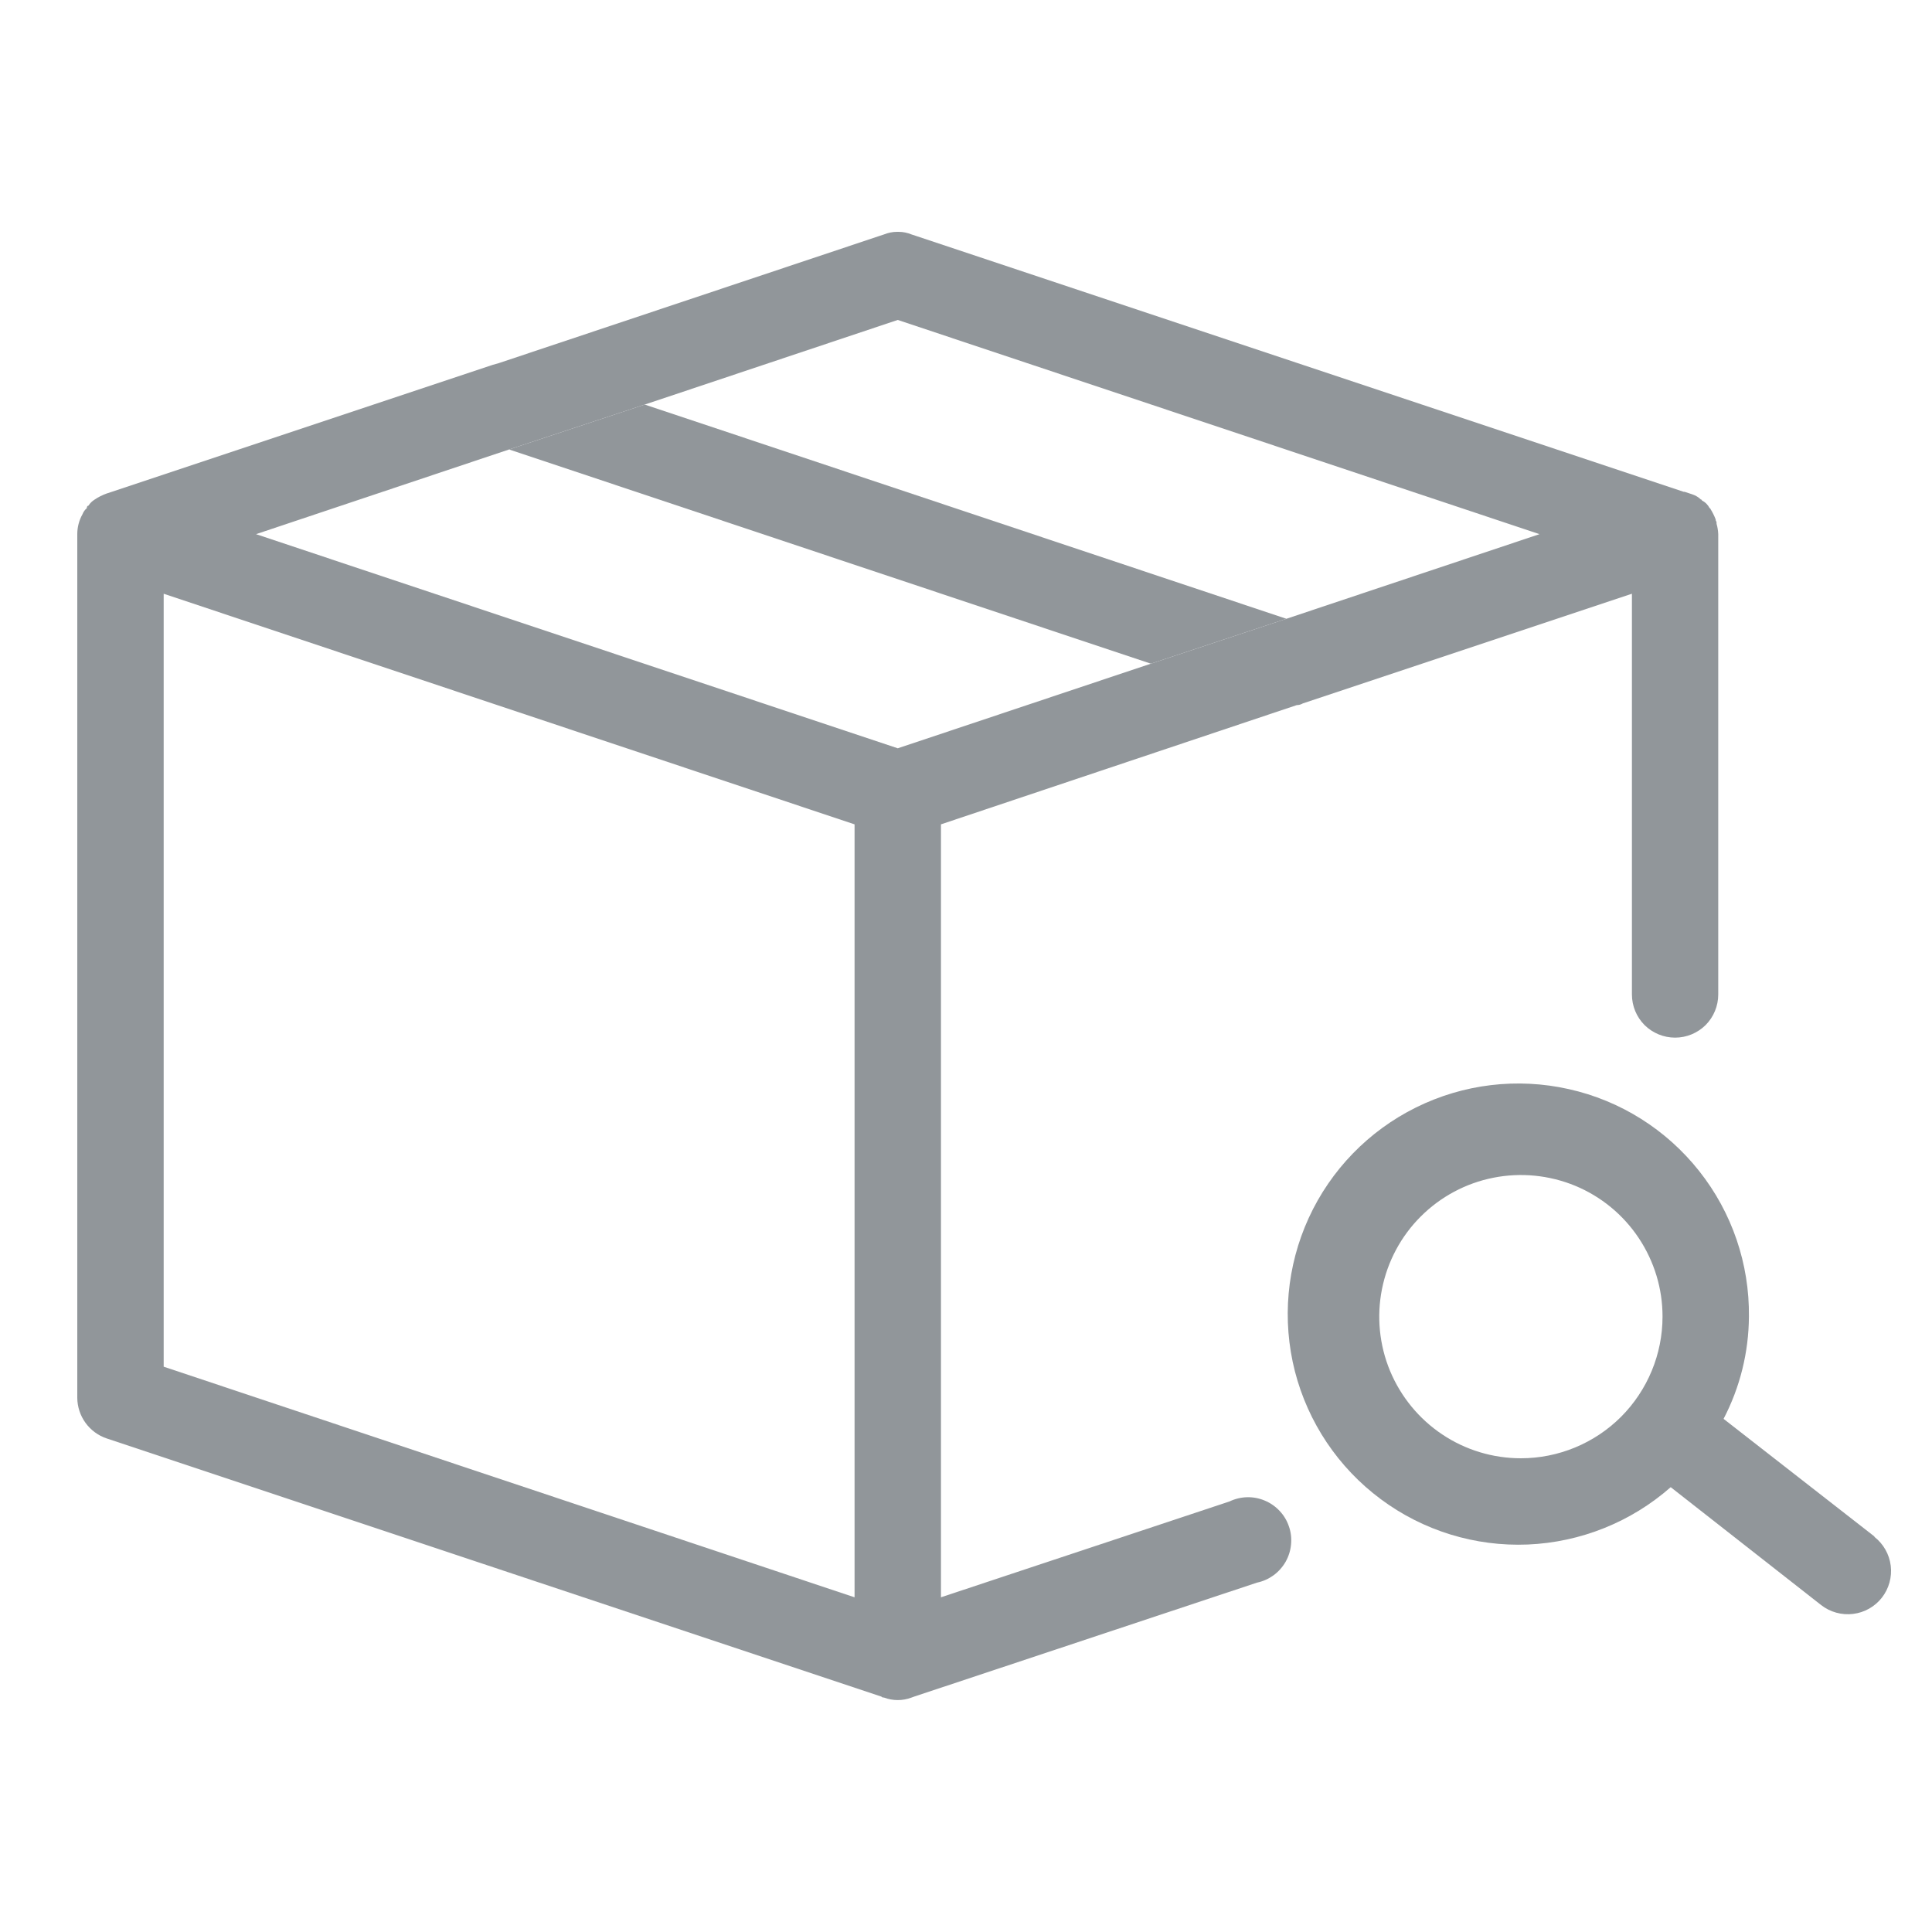 <svg width="25" height="25" viewBox="0 0 25 25" fill="none" xmlns="http://www.w3.org/2000/svg">
<path d="M22.212 6.777C22.214 6.762 22.21 6.746 22.201 6.733V6.722C22.183 6.675 22.161 6.63 22.134 6.587C22.134 6.585 22.133 6.582 22.131 6.58C22.128 6.577 22.126 6.576 22.123 6.576C22.101 6.533 22.066 6.497 22.022 6.476C22.022 6.465 22.022 6.465 22.011 6.465C21.979 6.434 21.941 6.411 21.899 6.397L21.799 6.364H21.787L11.863 3.056L11.796 3.034C11.743 3.012 11.686 3 11.628 3H11.606C11.549 3 11.492 3.012 11.438 3.034L11.371 3.056L6.454 4.699L6.376 4.721L1.447 6.364L1.38 6.386C1.325 6.406 1.272 6.432 1.224 6.465C1.192 6.485 1.165 6.511 1.145 6.543C1.134 6.543 1.123 6.554 1.123 6.576C1.098 6.597 1.079 6.624 1.067 6.655C1.023 6.733 1 6.822 1 6.912V18.088C1.001 18.204 1.038 18.317 1.106 18.411C1.174 18.505 1.27 18.576 1.38 18.613L11.405 21.954C11.409 21.959 11.415 21.962 11.42 21.964C11.426 21.966 11.432 21.966 11.438 21.966C11.553 22.01 11.681 22.01 11.796 21.966L11.829 21.954L16.266 20.479C16.344 20.463 16.416 20.43 16.48 20.384C16.544 20.337 16.597 20.277 16.636 20.209C16.675 20.14 16.699 20.064 16.706 19.985C16.714 19.907 16.705 19.827 16.679 19.753C16.654 19.678 16.613 19.609 16.559 19.552C16.505 19.494 16.439 19.448 16.367 19.418C16.294 19.387 16.215 19.372 16.137 19.374C16.058 19.376 15.98 19.395 15.909 19.429L12.176 20.669V10.667L16.78 9.124C16.808 9.124 16.835 9.116 16.859 9.102L21.117 7.683V12.868C21.117 13.017 21.176 13.159 21.28 13.264C21.385 13.368 21.527 13.427 21.676 13.427C21.824 13.427 21.966 13.368 22.071 13.264C22.175 13.159 22.234 13.017 22.234 12.868V6.912C22.232 6.866 22.225 6.821 22.212 6.777ZM2.118 7.683L11.058 10.667V20.669L2.118 17.685V7.683ZM16.646 8.007L14.892 8.588L11.617 9.683L3.313 6.912L6.588 5.816L8.343 5.235L11.617 4.14L19.921 6.912L16.646 8.007Z" fill="#91969A"/>
<path d="M16.646 8.007L14.892 8.588L6.588 5.816L8.343 5.235L16.646 8.007Z" fill="#91969A"/>
<path d="M24.255 19.882L22.303 18.36C22.516 17.951 22.628 17.499 22.631 17.038C22.639 16.355 22.412 15.689 21.987 15.153C21.563 14.617 20.968 14.242 20.3 14.093C19.633 13.943 18.935 14.027 18.322 14.331C17.71 14.634 17.22 15.139 16.935 15.76C16.65 16.382 16.587 17.082 16.756 17.745C16.926 18.407 17.318 18.991 17.867 19.399C18.415 19.807 19.087 20.014 19.77 19.986C20.454 19.957 21.106 19.695 21.619 19.244L23.566 20.77C23.683 20.861 23.832 20.902 23.979 20.884C24.127 20.866 24.261 20.79 24.352 20.673C24.443 20.556 24.484 20.407 24.466 20.26C24.448 20.113 24.372 19.979 24.255 19.887V19.882ZM19.68 18.87C19.318 18.87 18.963 18.763 18.662 18.561C18.361 18.36 18.126 18.073 17.987 17.739C17.848 17.404 17.812 17.035 17.883 16.679C17.954 16.324 18.128 15.997 18.385 15.741C18.641 15.485 18.968 15.31 19.323 15.24C19.679 15.169 20.048 15.206 20.383 15.344C20.718 15.483 21.004 15.718 21.205 16.02C21.406 16.322 21.514 16.676 21.513 17.038C21.513 17.524 21.319 17.99 20.976 18.334C20.632 18.677 20.166 18.87 19.68 18.87Z" fill="#91969A"/>
</svg>

